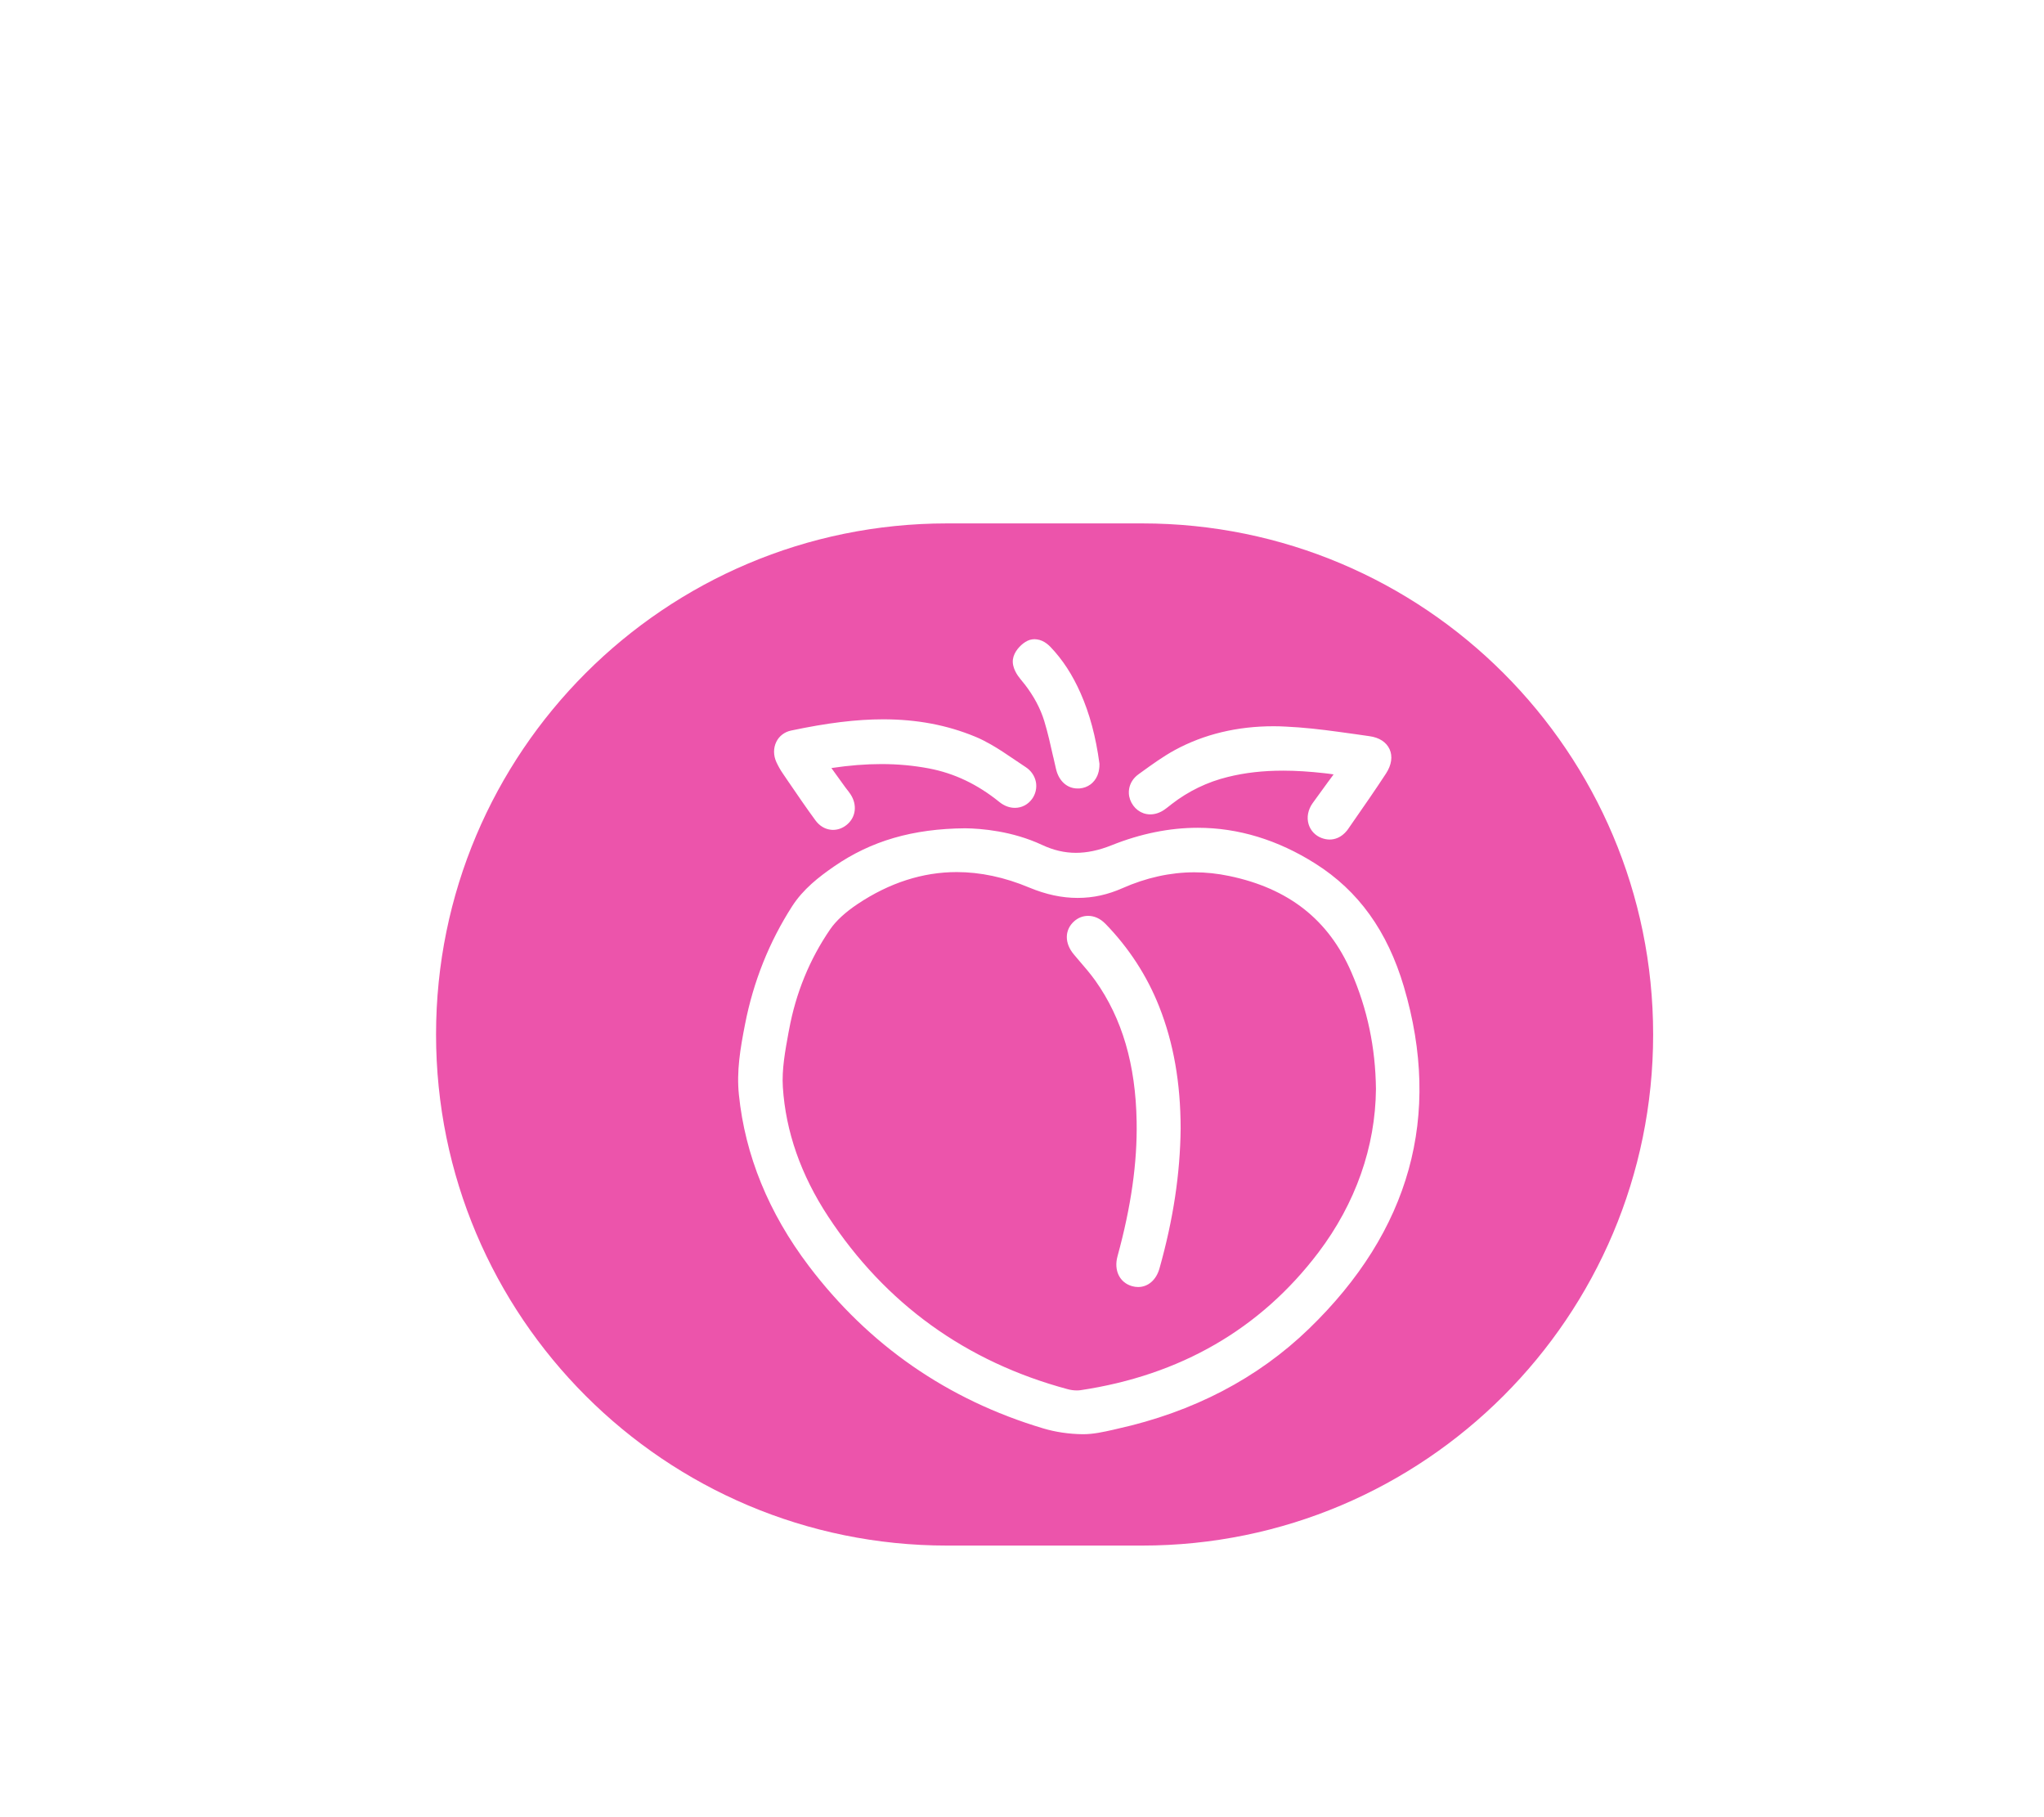 <svg width="36" height="32" viewBox="0 0 36 28" fill="none" xmlns="http://www.w3.org/2000/svg">
<g filter="url(#filter0_d_18237_33460)">
<path fill-rule="evenodd" clip-rule="evenodd" d="M16.68 4.961C11.709 4.961 7.68 8.99 7.68 13.961C7.68 18.931 11.709 22.961 16.68 22.961H20.116C25.086 22.961 29.116 18.931 29.116 13.961C29.116 8.99 25.086 4.961 20.116 4.961H16.68ZM13.895 9.523L13.787 9.364V9.364C13.746 9.305 13.709 9.239 13.675 9.167C13.62 9.048 13.619 8.917 13.673 8.807C13.723 8.705 13.818 8.633 13.932 8.609C14.57 8.474 15.085 8.411 15.555 8.411C16.148 8.411 16.679 8.511 17.177 8.717C17.27 8.755 17.359 8.801 17.447 8.851C17.59 8.932 17.726 9.024 17.86 9.115L17.866 9.119L17.888 9.134L17.888 9.134L17.888 9.134L17.888 9.134L17.888 9.134C17.947 9.174 18.005 9.213 18.064 9.252C18.16 9.314 18.224 9.408 18.245 9.515C18.264 9.618 18.24 9.726 18.178 9.812C18.105 9.913 17.995 9.97 17.875 9.97C17.78 9.97 17.686 9.935 17.603 9.868C17.217 9.556 16.811 9.362 16.362 9.276C16.091 9.225 15.817 9.199 15.524 9.199C15.248 9.199 14.958 9.222 14.643 9.269C14.727 9.386 14.807 9.497 14.887 9.607C14.897 9.622 14.908 9.636 14.92 9.65C14.927 9.658 14.934 9.668 14.942 9.678C14.954 9.694 14.967 9.712 14.979 9.73C15.104 9.919 15.074 10.142 14.908 10.273C14.837 10.329 14.756 10.358 14.672 10.358C14.668 10.358 14.663 10.358 14.659 10.358L14.65 10.357C14.646 10.357 14.643 10.356 14.639 10.356C14.635 10.356 14.631 10.356 14.628 10.355C14.524 10.342 14.431 10.285 14.361 10.189C14.201 9.971 14.046 9.744 13.896 9.524L13.896 9.524L13.896 9.524L13.895 9.523ZM24.726 13.12C24.436 12.141 23.927 11.432 23.167 10.952C22.505 10.533 21.808 10.321 21.095 10.321C20.6 10.321 20.09 10.424 19.58 10.628C19.353 10.719 19.146 10.762 18.949 10.762C18.752 10.762 18.555 10.717 18.356 10.624C17.828 10.377 17.283 10.334 17.001 10.33C16.077 10.337 15.342 10.551 14.688 11.003C14.42 11.188 14.146 11.401 13.952 11.702C13.547 12.332 13.268 13.031 13.122 13.781C13.037 14.215 12.971 14.608 13.014 15.023C13.123 16.088 13.537 17.102 14.244 18.036C15.3 19.431 16.689 20.394 18.372 20.897C18.588 20.962 18.828 20.997 19.066 21H19.078C19.259 21 19.435 20.96 19.605 20.922L19.677 20.905C21.015 20.609 22.15 20.017 23.052 19.145C24.835 17.422 25.398 15.395 24.726 13.12ZM18.964 20.229C18.913 20.229 18.858 20.222 18.804 20.207C17.014 19.726 15.594 18.702 14.584 17.163C14.106 16.435 13.838 15.67 13.788 14.888C13.768 14.579 13.829 14.249 13.887 13.931L13.897 13.88C14.016 13.231 14.26 12.635 14.622 12.108C14.725 11.959 14.887 11.809 15.104 11.664C15.664 11.29 16.251 11.101 16.85 11.101C17.265 11.101 17.695 11.192 18.126 11.373C18.422 11.496 18.701 11.556 18.979 11.556C19.258 11.556 19.511 11.498 19.768 11.385C20.186 11.2 20.613 11.105 21.037 11.105C21.24 11.105 21.446 11.127 21.65 11.17C22.697 11.388 23.4 11.941 23.799 12.86C24.083 13.512 24.225 14.187 24.234 14.92C24.225 15.941 23.874 16.937 23.219 17.802C22.2 19.146 20.79 19.962 19.029 20.225C19.008 20.228 18.987 20.229 18.963 20.229H18.964ZM20.259 10.085C20.215 10.085 20.171 10.077 20.131 10.062L20.132 10.061C20.064 10.037 20.005 9.991 19.96 9.93C19.913 9.866 19.886 9.792 19.882 9.716C19.881 9.691 19.882 9.665 19.886 9.64C19.902 9.537 19.96 9.446 20.049 9.381L20.093 9.349L20.096 9.347C20.287 9.209 20.483 9.066 20.696 8.95C21.206 8.674 21.789 8.533 22.431 8.533C22.5 8.533 22.572 8.535 22.643 8.539C22.954 8.553 23.266 8.589 23.573 8.631C23.675 8.645 23.776 8.659 23.877 8.673C23.958 8.685 24.039 8.696 24.12 8.708L24.12 8.708L24.12 8.708L24.12 8.708C24.292 8.731 24.417 8.813 24.474 8.937C24.531 9.063 24.509 9.215 24.412 9.364C24.22 9.658 24.016 9.951 23.819 10.234L23.747 10.338C23.741 10.347 23.734 10.357 23.727 10.366C23.622 10.498 23.503 10.528 23.419 10.528C23.373 10.528 23.326 10.519 23.279 10.502C23.166 10.46 23.082 10.371 23.048 10.259C23.011 10.137 23.037 10.002 23.119 9.887C23.208 9.762 23.299 9.638 23.389 9.515L23.419 9.475L23.419 9.475C23.442 9.443 23.465 9.412 23.488 9.381C23.433 9.373 23.381 9.365 23.329 9.36C23.061 9.33 22.823 9.315 22.599 9.315C22.245 9.315 21.927 9.351 21.625 9.426C21.265 9.514 20.932 9.675 20.636 9.904C20.623 9.914 20.61 9.924 20.598 9.934L20.588 9.942C20.561 9.963 20.532 9.986 20.501 10.007C20.425 10.058 20.341 10.085 20.259 10.085ZM18.045 7.791C18.21 8.005 18.324 8.219 18.392 8.441C18.455 8.647 18.503 8.864 18.55 9.074L18.551 9.075C18.567 9.145 18.582 9.215 18.599 9.285C18.648 9.497 18.794 9.629 18.98 9.629C18.992 9.629 19.004 9.629 19.016 9.628C19.161 9.615 19.272 9.53 19.327 9.403C19.332 9.391 19.336 9.379 19.34 9.367C19.348 9.343 19.355 9.317 19.358 9.289C19.362 9.262 19.365 9.234 19.364 9.205V9.195L19.363 9.185C19.3 8.717 19.192 8.313 19.032 7.951C18.889 7.627 18.716 7.361 18.503 7.138C18.483 7.117 18.463 7.099 18.442 7.083L18.436 7.078C18.382 7.037 18.324 7.012 18.266 7.004C18.251 7.002 18.237 7 18.222 7C18.164 7 18.11 7.016 18.059 7.049C17.97 7.105 17.859 7.22 17.84 7.355C17.82 7.502 17.924 7.644 17.97 7.699C17.996 7.729 18.02 7.76 18.044 7.791H18.045ZM19.165 11.872C19.273 11.872 19.379 11.92 19.464 12.007L19.465 12.007C19.881 12.434 20.202 12.927 20.417 13.472C20.669 14.11 20.793 14.811 20.794 15.616C20.786 16.413 20.664 17.219 20.421 18.082C20.364 18.284 20.22 18.408 20.045 18.408C20.01 18.408 19.974 18.403 19.939 18.393C19.72 18.331 19.614 18.115 19.682 17.867C19.922 16.992 20.032 16.216 20.019 15.494C20.002 14.492 19.765 13.681 19.294 13.016C19.206 12.893 19.108 12.778 19.003 12.657C18.973 12.622 18.943 12.587 18.914 12.552C18.746 12.354 18.748 12.119 18.919 11.967C18.989 11.905 19.074 11.872 19.165 11.872Z" fill="#EC54AB"/>
</g>
<defs>
<filter id="filter0_d_18237_33460" x="0.91" y="0.448" width="34.976" height="31.538" filterUnits="userSpaceOnUse" color-interpolation-filters="sRGB">
<feFlood flood-opacity="0" result="BackgroundImageFix"/>
<feColorMatrix in="SourceAlpha" type="matrix" values="0 0 0 0 0 0 0 0 0 0 0 0 0 0 0 0 0 0 127 0" result="hardAlpha"/>
<feOffset dy="2.256"/>
<feGaussianBlur stdDeviation="3.385"/>
<feColorMatrix type="matrix" values="0 0 0 0 0 0 0 0 0 0 0 0 0 0 0 0 0 0 0.06 0"/>
<feBlend mode="normal" in2="BackgroundImageFix" result="effect1_dropShadow_18237_33460"/>
<feBlend mode="normal" in="SourceGraphic" in2="effect1_dropShadow_18237_33460" result="shape"/>
</filter>
</defs>
</svg>
